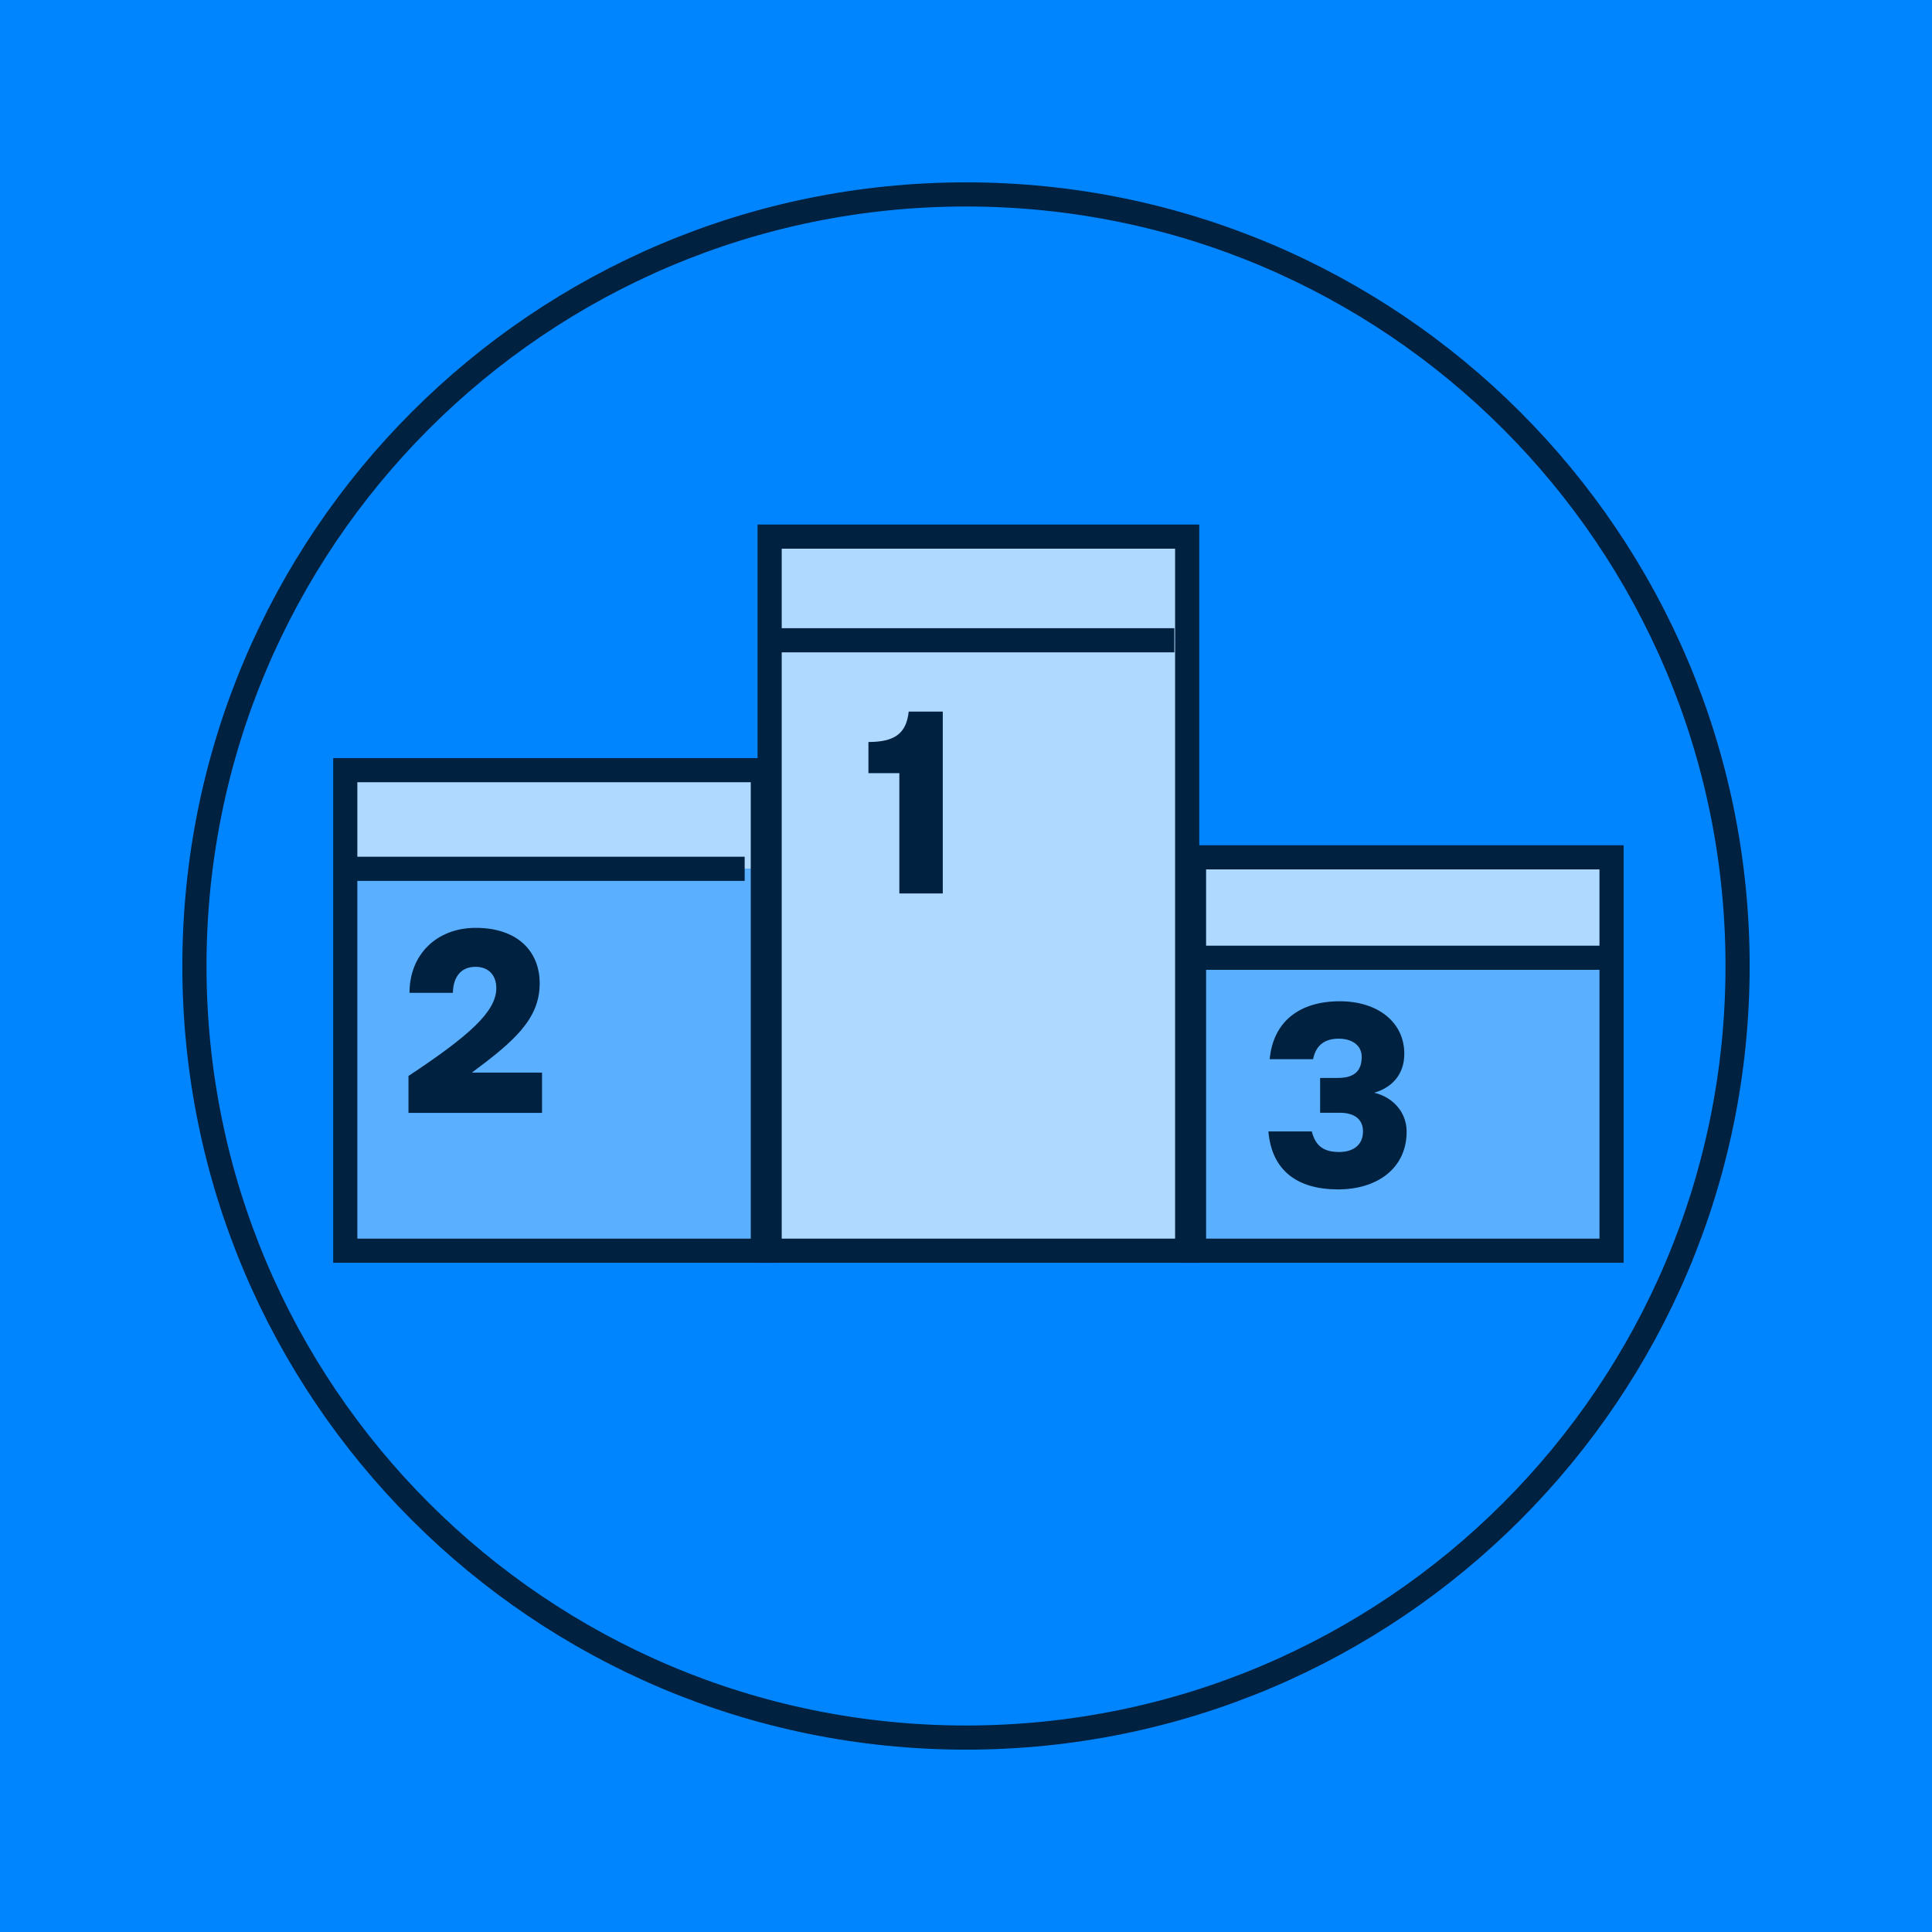 <svg width="52" height="52" viewBox="0 0 52 52" fill="none" xmlns="http://www.w3.org/2000/svg">
<g clip-path="url(#clip0_26_81612)">
<rect width="52" height="52" fill="#0185FF"/>
<path d="M26 52C40.359 52 52 40.359 52 26C52 11.641 40.359 0 26 0C11.641 0 0 11.641 0 26C0 40.359 11.641 52 26 52Z" fill="#0185FF"/>
<path d="M26 46.767C37.469 46.767 46.767 37.469 46.767 26C46.767 14.531 37.469 5.233 26 5.233C14.531 5.233 5.233 14.531 5.233 26C5.233 37.469 14.531 46.767 26 46.767Z" fill="#0185FF" stroke="#002140" stroke-width="0.65" stroke-miterlimit="10"/>
<path d="M43.375 23.075V25.778H32.137V23.075H43.375Z" fill="#B0D9FF"/>
<path d="M31.953 14.443V17.233H31.607H20.715V14.443H31.953Z" fill="#B0D9FF"/>
<path d="M20.532 20.729V23.383H20.044H9.456H9.293V20.729H20.532Z" fill="#B0D9FF"/>
<path d="M20.532 23.384V33.663H9.293V23.384H9.456H20.044H20.532Z" fill="#5AB0FF"/>
<path d="M31.953 17.233V33.663H20.715V17.233H31.607H31.953Z" fill="#B0D9FF"/>
<path d="M43.375 25.778V33.663H32.137V25.778H43.375Z" fill="#5AB0FF"/>
<path d="M20.532 23.383V33.663H9.293V23.383V20.729H20.532V23.383Z" stroke="#002140" stroke-width="0.65" stroke-miterlimit="10"/>
<path d="M31.953 17.233V33.663H20.715V17.233V14.443H31.953V17.233Z" stroke="#002140" stroke-width="0.65" stroke-miterlimit="10"/>
<path d="M43.375 25.778V33.663H32.137V25.778V23.075H43.375V25.778Z" stroke="#002140" stroke-width="0.65" stroke-miterlimit="10"/>
<path d="M9.456 23.384H20.043" stroke="#002140" stroke-width="0.65" stroke-miterlimit="10"/>
<path d="M20.694 17.233H20.715H31.607" stroke="#002140" stroke-width="0.65" stroke-miterlimit="10"/>
<path d="M32.42 25.778H43.333" stroke="#002140" stroke-width="0.65" stroke-miterlimit="10"/>
<path d="M25.375 24.048H24.206V20.81H23.374V19.971C24.074 19.971 24.395 19.747 24.458 19.152H25.375V24.048Z" fill="#002140"/>
<path d="M14.589 29.953H10.994V28.96C12.617 27.883 13.358 27.232 13.358 26.596C13.358 26.239 13.141 26.022 12.799 26.022C12.407 26.022 12.197 26.295 12.19 26.722H11.022C11.022 25.686 11.757 24.973 12.806 24.973C13.904 24.973 14.526 25.582 14.526 26.47C14.526 27.435 13.82 28.037 12.701 28.869H14.589V29.953Z" fill="#002140"/>
<path d="M36.986 29.411C37.469 29.523 37.86 29.915 37.86 30.46C37.86 31.426 37.091 32.013 36.014 32.013C34.93 32.013 34.23 31.517 34.139 30.453H35.307C35.412 30.866 35.65 31.006 36.049 31.006C36.377 31.006 36.685 30.852 36.685 30.453C36.685 30.146 36.482 29.95 36.056 29.95H35.531V29.013H36.007C36.482 29.013 36.65 28.796 36.65 28.446C36.65 28.11 36.356 27.956 36.035 27.956C35.671 27.956 35.419 28.117 35.342 28.509H34.174C34.265 27.516 34.951 26.949 36.063 26.949C37.07 26.949 37.797 27.502 37.797 28.362C37.797 28.936 37.448 29.278 36.986 29.411Z" fill="#002140"/>
</g>
<defs>
<clipPath id="clip0_26_81612">
<rect width="52" height="52" fill="white"/>
</clipPath>
</defs>
</svg>
